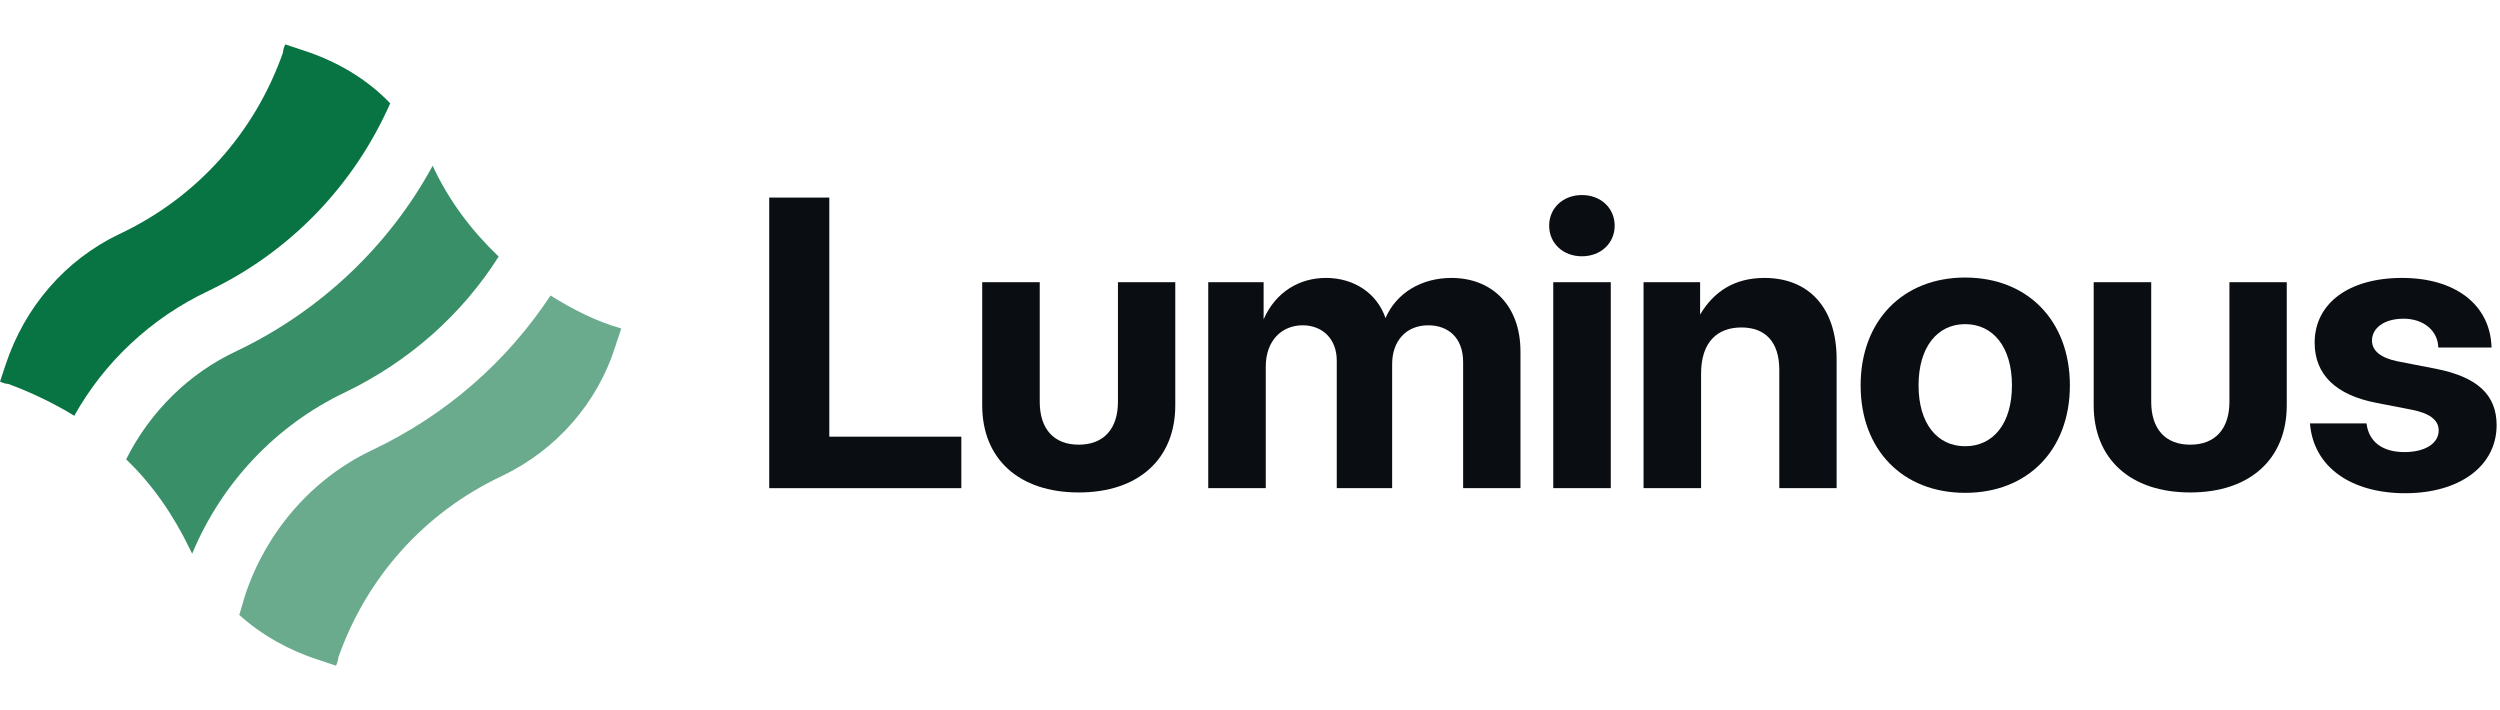 <svg fill="none" height="48" viewBox="0 0 169 48" width="169" xmlns="http://www.w3.org/2000/svg"><path d="m14.106 19.657c5.499-2.63 9.803-7.093 12.273-12.672-1.594-1.674-3.666-2.869-5.897-3.586l-1.195-.398c-.08.159-.159.398-.159.558-1.913 5.419-5.818 9.803-11.078 12.273-3.666 1.753-6.376 4.941-7.651 8.767l-.398 1.196c.159.08.398.159.558.159 1.514.558 3.028 1.275 4.463 2.152 1.992-3.586 5.18-6.615 9.085-8.448z" fill="#087443"/><path d="m37.217 19.975c-2.949 4.463-7.013 8.049-12.034 10.44-4.064 1.913-7.173 5.499-8.607 9.803l-.399 1.355c1.514 1.355 3.347 2.391 5.34 3.028l1.196.399c.08-.159.159-.399.159-.558 1.913-5.419 5.818-9.803 11.078-12.273 3.666-1.753 6.455-4.941 7.651-8.767l.399-1.195c-1.674-.478-3.268-1.275-4.782-2.232z" fill="#087443" opacity=".6"/><path d="m12.99 37.428c1.992-4.782 5.658-8.687 10.36-10.918 4.303-2.072 7.89-5.26 10.36-9.165-1.833-1.753-3.347-3.746-4.463-6.137-2.949 5.419-7.571 9.803-13.229 12.512-3.268 1.514-5.897 4.144-7.491 7.332 1.753 1.674 3.188 3.746 4.304 6.057 0 0 .08.159.159.319z" fill="#087443" opacity=".8"/><g fill="#0A0D12"><path d="m52 33v-19.644h4.061v16.163h8.925v3.481z"/><path d="m72.923 33.29c-4.047 0-6.526-2.268-6.526-5.893v-8.319h3.889v8.082c0 1.819.936 2.9 2.637 2.9s2.65-1.081 2.65-2.9v-8.082h3.876v8.319c0 3.626-2.478 5.893-6.526 5.893z"/><path d="m81.677 33v-13.922h3.744v2.505c.831-1.885 2.452-2.795 4.219-2.795 1.872 0 3.441 1.015 4.021 2.716.725-1.701 2.439-2.716 4.456-2.716 2.677 0 4.667 1.793 4.667 4.983v9.229h-3.876v-8.517c0-1.674-1.028-2.492-2.36-2.492-1.503 0-2.439 1.068-2.439 2.623v8.385h-3.744v-8.622c0-1.45-.949-2.386-2.307-2.386-1.384 0-2.492 1.002-2.492 2.795v8.213z"/><path d="m105 33v-13.922h3.889v13.922zm1.938-15.675c-1.279 0-2.215-.883-2.215-2.07s.936-2.07 2.215-2.07c1.278 0 2.214.883 2.214 2.07s-.936 2.07-2.214 2.07z"/><path d="m114.993 25.261v7.739h-3.889v-13.922h3.823v2.188c.936-1.582 2.347-2.478 4.351-2.478 2.966 0 4.878 1.978 4.878 5.497v8.714h-3.876v-8.002c0-1.872-.936-2.861-2.558-2.861-1.608 0-2.729.962-2.729 3.124z"/><path d="m132.844 33.316c-4.218 0-7.066-2.9-7.066-7.264 0-4.364 2.848-7.29 7.066-7.29 4.232 0 7.08 2.927 7.08 7.29 0 4.364-2.848 7.264-7.08 7.264zm0-3.151c1.899 0 3.164-1.529 3.164-4.113 0-2.597-1.278-4.14-3.164-4.14-1.872 0-3.15 1.542-3.15 4.14 0 2.584 1.265 4.113 3.15 4.113z"/><path d="m148.059 33.29c-4.048 0-6.526-2.268-6.526-5.893v-8.319h3.889v8.082c0 1.819.936 2.9 2.637 2.9s2.65-1.081 2.65-2.9v-8.082h3.876v8.319c0 3.626-2.479 5.893-6.526 5.893z"/><path d="m162.601 33.343c-3.612 0-6.21-1.727-6.447-4.72h3.823c.145 1.213 1.042 1.938 2.558 1.938 1.437 0 2.32-.606 2.32-1.463 0-.738-.672-1.173-1.806-1.397l-2.439-.475c-2.702-.527-4.14-1.899-4.14-4.061 0-2.637 2.281-4.377 5.907-4.377 3.599 0 5.972 1.806 6.051 4.707h-3.599c-.026-1.121-.976-1.951-2.347-1.951-1.331 0-2.136.646-2.136 1.476 0 .712.62 1.173 1.688 1.397l2.637.514c2.808.554 4.1 1.767 4.1 3.81 0 2.782-2.531 4.601-6.17 4.601z"/></g></svg>